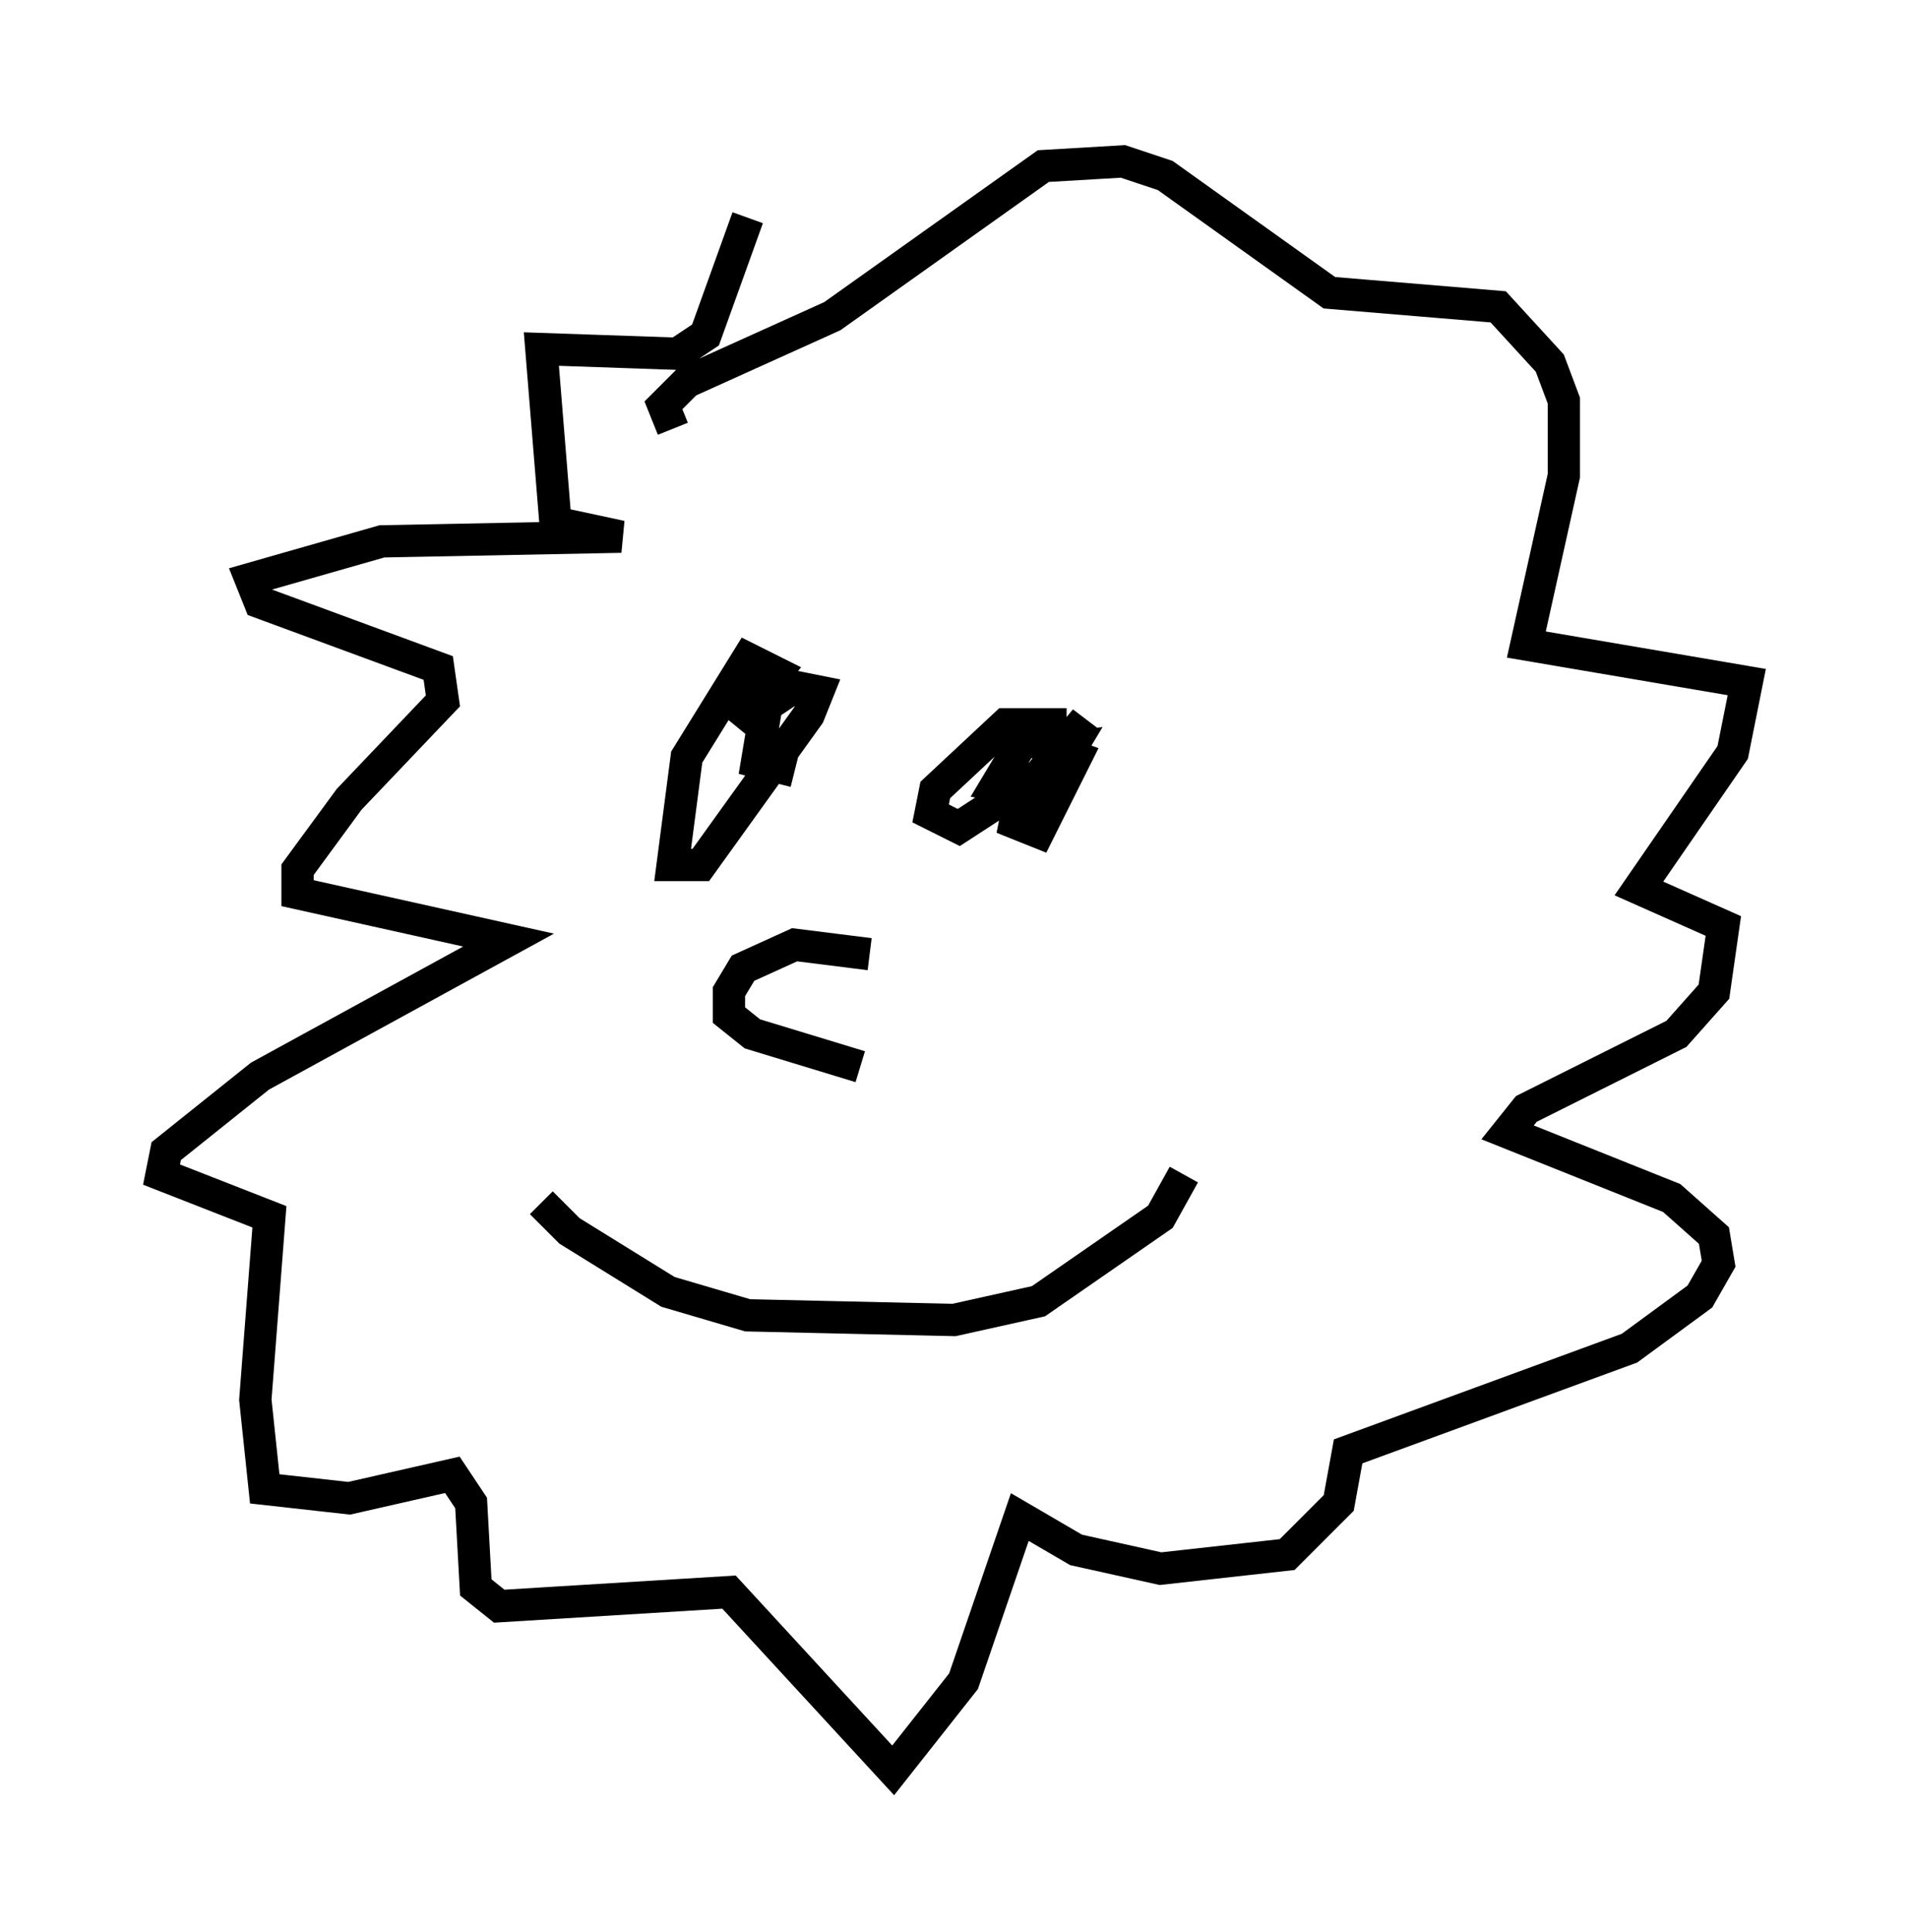 <?xml version="1.0" encoding="utf-8" ?>
<svg baseProfile="full" height="59.821" version="1.1" width="59.095" xmlns="http://www.w3.org/2000/svg" xmlns:ev="http://www.w3.org/2001/xml-events" xmlns:xlink="http://www.w3.org/1999/xlink"><defs /><rect fill="white" height="59.821" width="59.095" x="0" y="0" /><path d="M16.33, 34.776 m0.436, 2.469 l0.872, 0.872 3.05, 1.888 l2.469, 0.726 6.391, 0.145 l2.615, -0.581 3.777, -2.615 l0.726, -1.307 m-13.944, -13.944 l1.307, -1.598 -0.872, -0.436 l-1.888, 3.05 -0.436, 3.341 l0.872, 0.0 3.341, -4.648 l0.291, -0.726 -0.726, -0.145 l-0.872, 0.581 -0.291, 1.743 l1.162, 0.291 m8.425, -1.453 l-1.888, 0.0 -2.179, 2.034 l-0.145, 0.726 0.872, 0.436 l2.905, -1.888 1.017, -1.453 l-2.034, 2.469 -0.145, 0.726 l0.726, 0.291 1.162, -2.324 l-1.598, -0.581 -0.872, 1.453 l1.453, 0.291 0.872, -1.453 l-1.017, 0.145 m-5.229, 6.246 l-2.324, -0.291 -1.598, 0.726 l-0.436, 0.726 0.0, 0.726 l0.726, 0.581 3.341, 1.017 m-3.486, -26.29 l-1.307, 3.631 -0.872, 0.581 l-4.212, -0.145 0.436, 5.374 l2.034, 0.436 -7.408, 0.145 l-4.067, 1.162 0.291, 0.726 l5.52, 2.034 0.145, 1.017 l-2.905, 3.05 -1.598, 2.179 l0.0, 0.726 6.536, 1.453 l-7.698, 4.212 -2.905, 2.324 l-0.145, 0.726 3.341, 1.307 l-0.436, 5.665 0.291, 2.76 l2.615, 0.291 3.196, -0.726 l0.581, 0.872 0.145, 2.615 l0.726, 0.581 7.117, -0.436 l5.084, 5.52 2.179, -2.76 l1.743, -5.084 1.743, 1.017 l2.615, 0.581 3.922, -0.436 l1.598, -1.598 0.291, -1.598 l8.715, -3.196 2.179, -1.598 l0.581, -1.017 -0.145, -0.872 l-1.307, -1.162 -5.084, -2.034 l0.581, -0.726 4.648, -2.324 l1.162, -1.307 0.291, -2.034 l-2.615, -1.162 2.905, -4.212 l0.436, -2.179 -6.827, -1.162 l1.162, -5.229 0.0, -2.324 l-0.436, -1.162 -1.598, -1.743 l-5.229, -0.436 -5.084, -3.631 l-1.307, -0.436 -2.469, 0.145 l-6.536, 4.648 -4.503, 2.034 l-0.726, 0.726 0.291, 0.726 " fill="none" stroke="black" stroke-width="1" /></svg>